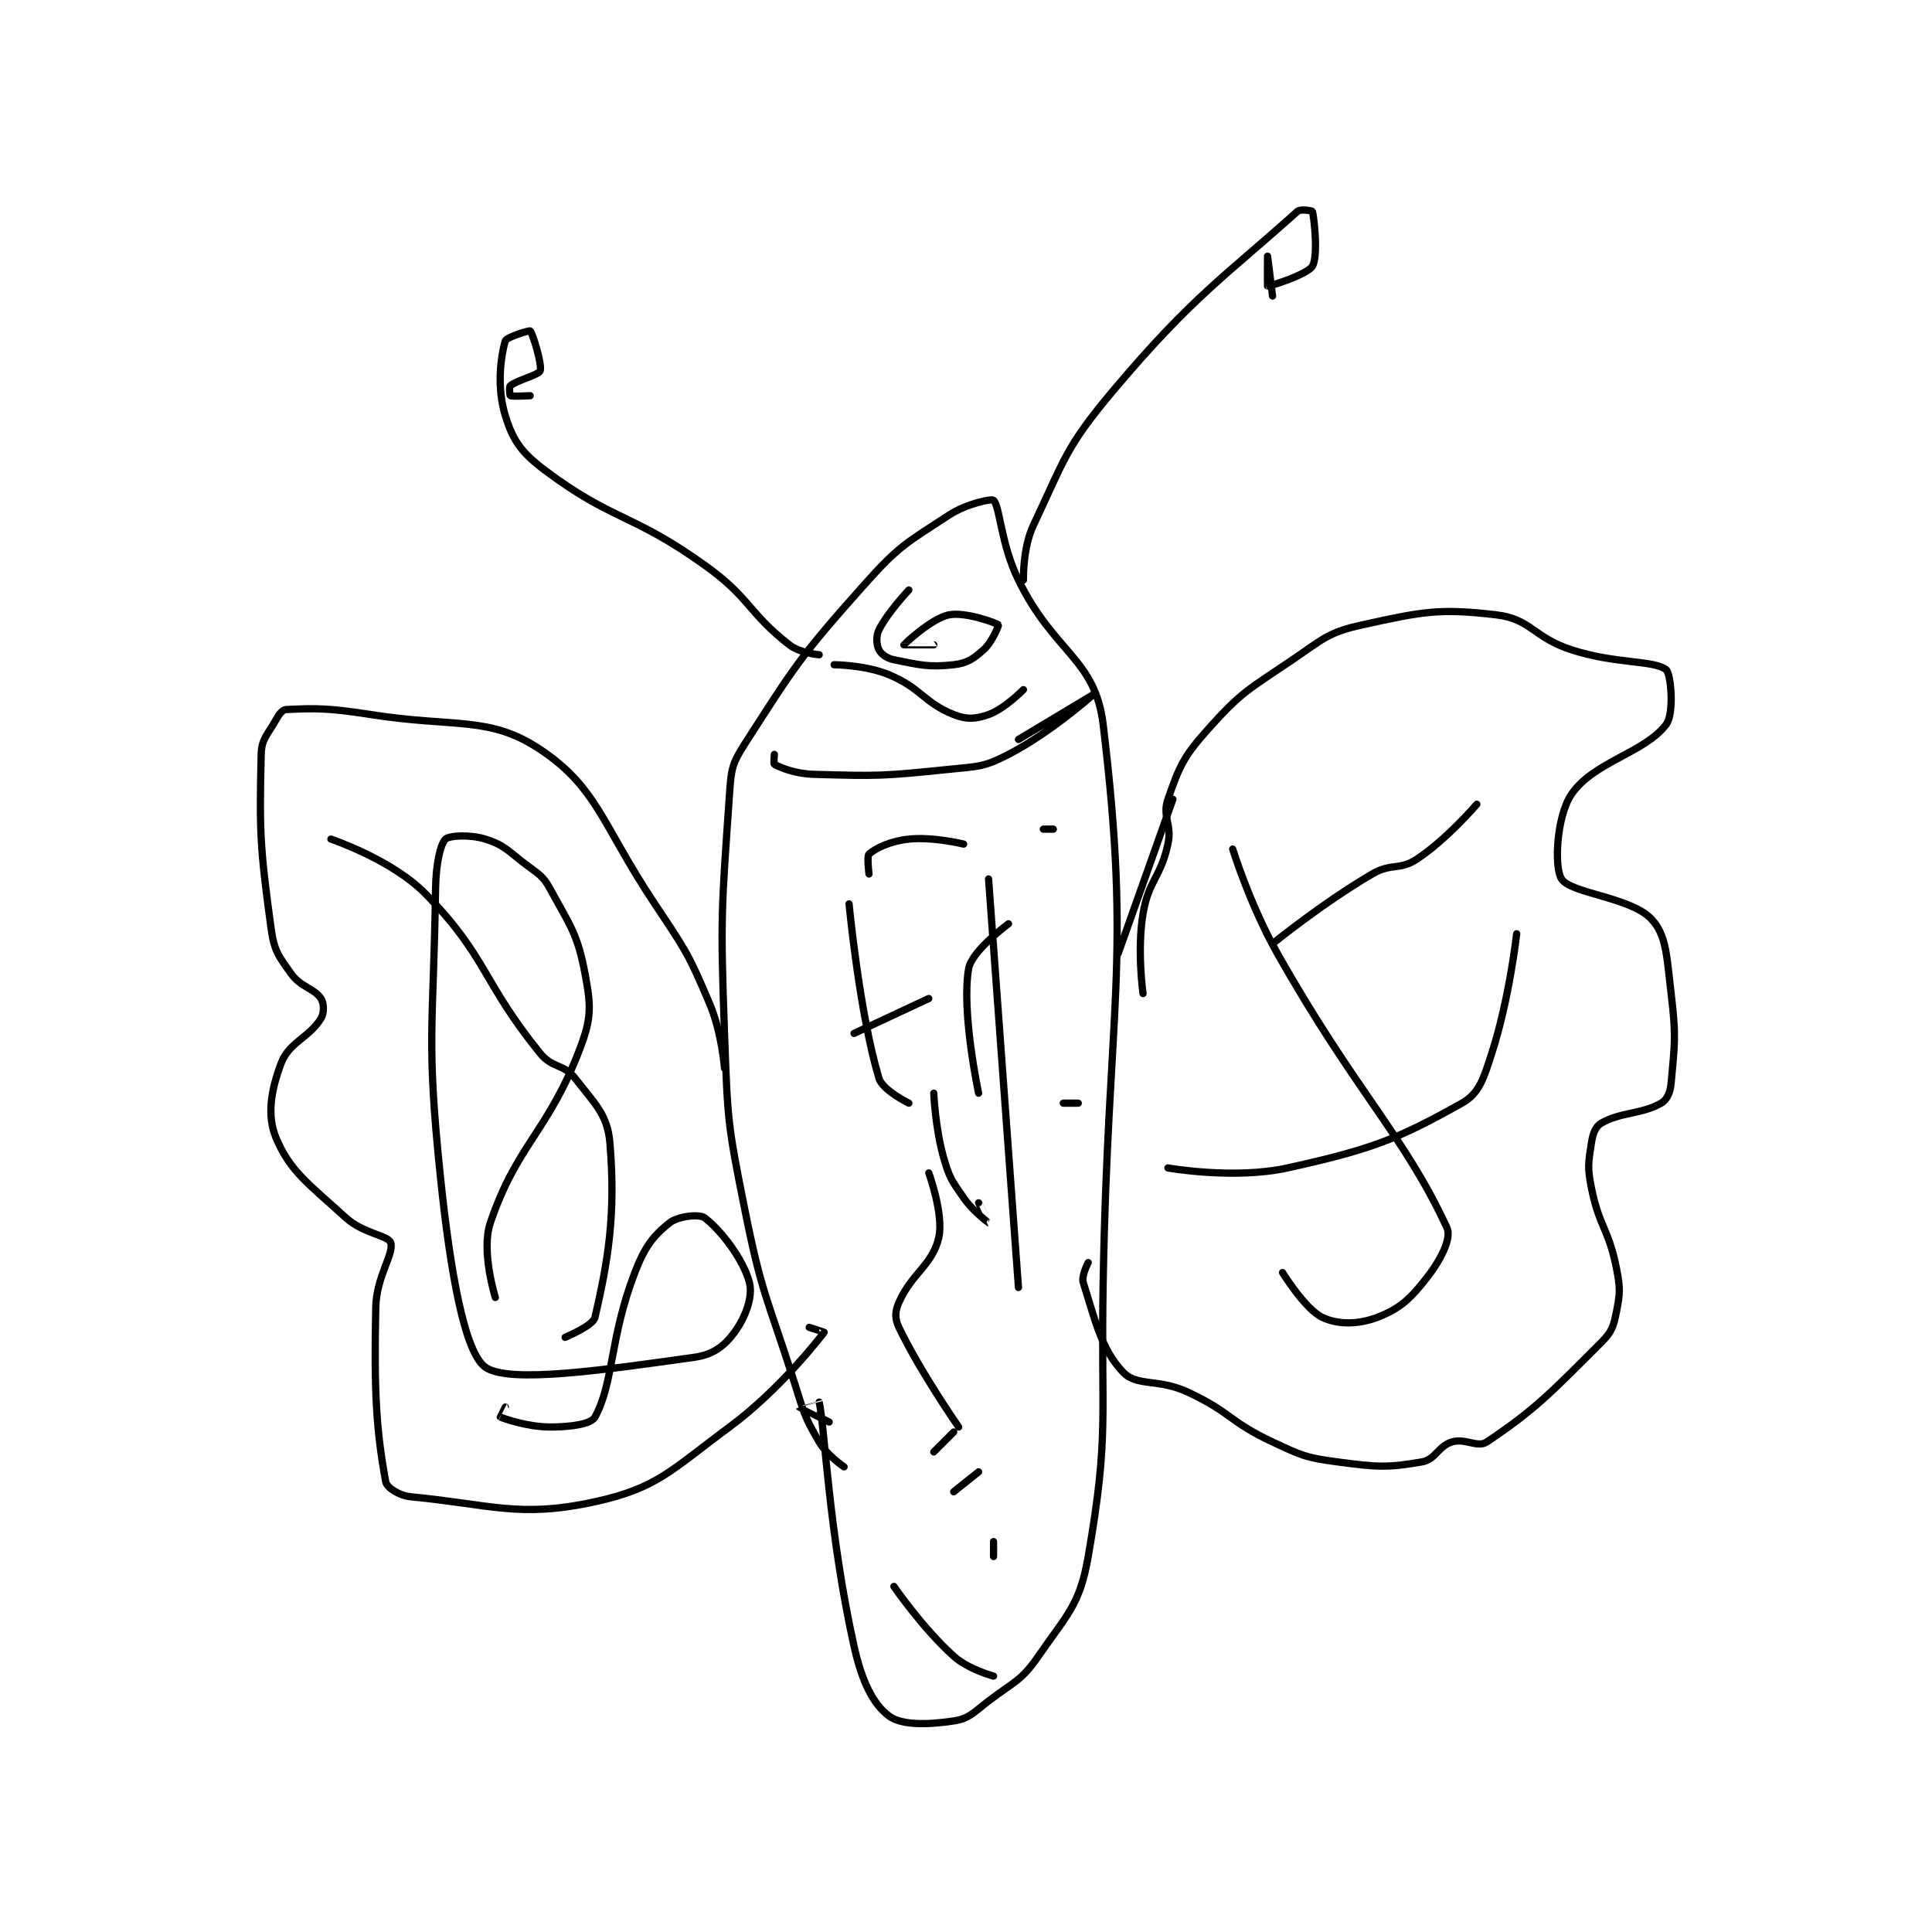 <?xml version="1.0" encoding="utf-8"?>
<!DOCTYPE svg PUBLIC "-//W3C//DTD SVG 1.1//EN" "http://www.w3.org/Graphics/SVG/1.1/DTD/svg11.dtd">
<svg viewBox="0 0 800 800" preserveAspectRatio="xMinYMin meet" xmlns="http://www.w3.org/2000/svg" version="1.1">
<g fill="none" stroke="black" stroke-linecap="round" stroke-linejoin="round" stroke-width="1.454">
<g transform="translate(108.146,87.52) scale(2.063) translate(-158,-46)">
<path id="0" d="M275,298C275,298 271.607,295.732 270,293C266.976,287.86 266.956,287.128 265,281C259.506,263.787 258.51,263.549 255,246C251.604,229.02 251.629,228.391 251,211C250.142,187.266 250.41,186.058 252,163C252.338,158.104 252.451,156.965 255,153C265.136,137.234 266.112,135.459 279,121C286.037,113.105 287.44,112.597 296,107C299.588,104.654 304.598,103.627 305,104C306.283,105.191 306.454,112.747 310,120C317.173,134.672 325.4,135.727 327,149C332.773,196.879 328.004,205.101 327,261C326.506,288.477 328.294,291.228 324,316C322.319,325.697 319.858,327.507 314,336C310.538,341.02 309.206,341.019 304,345C300.898,347.372 300.103,348.534 297,349C291.753,349.787 286.523,349.892 284,348C280.789,345.592 278.564,341.036 277,334C271.918,311.132 271.108,289.837 270,285C269.998,284.992 265.997,285.994 266,286C266.017,286.035 272,289 272,289"/>
<path id="1" d="M335,203C335,203 333.777,194.337 335,187C336.134,180.198 338.524,179.79 340,173C340.88,168.95 338.782,167.503 340,164C342.272,157.468 343.084,155.506 348,150C354.784,142.402 356.151,141.994 365,136C371.262,131.758 372.134,130.507 379,129C391.126,126.338 394.435,125.623 406,127C412.842,127.815 413.388,131.537 421,134C429.947,136.895 437.518,136.041 440,138C440.973,138.768 441.681,146.788 440,149C435.653,154.72 425.419,156.477 421,163C417.982,167.456 417.5,177.656 419,180C420.862,182.91 432.828,183.638 437,188C440.115,191.257 440.106,195.625 441,203C442.039,211.573 441.728,212.991 441,221C440.831,222.861 440.177,224.327 439,225C435.077,227.242 430.923,226.758 427,229C425.823,229.673 425.29,231.112 425,233C424.393,236.944 424.174,237.868 425,242C426.561,249.805 428.439,250.195 430,258C430.826,262.132 430.776,263.118 430,267C429.431,269.847 429.083,270.917 427,273C417.048,282.952 413.68,286.547 404,293C402.135,294.243 399.683,292.175 397,293C394.229,293.853 393.727,296.526 391,297C384.077,298.204 381.986,298.065 374,297C367.642,296.152 366.94,295.772 361,293C352.343,288.96 352.657,287.04 344,283C338.06,280.228 333.813,281.946 331,279C326.606,274.397 325.372,268.456 323,261C322.575,259.664 324,257 324,257"/>
<path id="2" d="M330,195L341,164"/>
<path id="3" d="M251,218C251,218 250.47,210.821 248,205C243.732,194.94 243.25,194.375 237,185C226.405,169.108 225.514,161.676 214,154C203.804,147.203 196.95,149.659 180,147C171.714,145.7 168.852,145.692 163,146C162.273,146.038 161.614,146.895 161,148C159.29,151.079 158.076,151.827 158,155C157.627,170.683 157.789,173.784 160,190C160.598,194.388 161.477,195.468 164,199C165.976,201.766 168.603,201.905 170,204C170.621,204.931 170.681,206.893 170,208C167.628,211.854 163.58,212.787 162,217C159.976,222.398 159.106,227.483 161,232C163.841,238.776 167.652,241.291 175,248C178.484,251.181 183.511,251.533 184,253C184.733,255.2 181.131,259.73 181,266C180.65,282.779 181.077,290.56 183,301C183.213,302.157 185.708,303.782 188,304C204.088,305.532 209.809,308.323 225,305C237.507,302.264 240.154,298.756 252,290C262.277,282.404 270.363,271.797 271,271C271.026,270.967 268,270 268,270"/>
<path id="4" d="M261,155C261,155 260.846,156.923 261,157C262.39,157.695 265.132,158.889 269,159C281.948,159.37 282.877,159.346 296,158C301.959,157.389 303.009,157.581 308,155C316.546,150.579 325,143 325,143C325,143 310,152 310,152"/>
<path id="5" d="M288,122C288,122 283.782,126.436 282,130C281.352,131.296 281.517,133.033 282,134C282.423,134.846 283.563,135.713 285,136C290.156,137.031 291.953,137.561 297,137C299.689,136.701 300.943,135.828 303,134C304.767,132.429 306.055,129.055 306,129C305.67,128.67 299.341,126.297 296,127C292.42,127.754 287.015,132.97 287,133C286.996,133.008 293,133 293,133"/>
<path id="6" d="M302,245C302,245 304.001,249 304,249C303.998,248.999 300.88,246.715 299,244C296.608,240.544 296.15,240.026 295,236C293.293,230.024 293,223 293,223"/>
<path id="7" d="M277,211L292,204"/>
<path id="8" d="M308,189C308,189 300.638,194.386 300,198C298.49,206.554 302,223 302,223"/>
<path id="9" d="M270,135C270,135 266.134,134.67 264,133C255.672,126.483 256.188,123.563 247,117C232.271,106.48 228.62,108.215 215,98C210.214,94.411 208.547,92.029 207,87C205.276,81.396 206.045,75.246 207,72C207.221,71.249 211.823,69.848 212,70C212.477,70.409 214.432,76.811 214,78C213.692,78.847 209.313,79.906 208,81C207.742,81.215 207.9,82.95 208,83C208.4,83.2 212,83 212,83"/>
<path id="10" d="M311,120C311,120 310.831,113.579 313,109C319.278,95.746 319.377,93.439 329,82C344.966,63.022 351.875,58.713 366,46C366.611,45.45 368.974,45.905 369,46C369.349,47.28 370.199,55.001 369,57C367.975,58.708 360.341,61.076 360,61C359.944,60.988 360,55 360,55C360,55 361,63 361,63"/>
<path id="11" d="M276,185C276,185 278.075,206.916 282,220C282.725,222.418 288,225 288,225"/>
<path id="12" d="M292,239C292,239 295.066,247.38 294,252C292.738,257.471 288.633,259.075 286,265C285.205,266.789 285.159,268.247 286,270C290.334,279.03 298,290 298,290"/>
<path id="13" d="M297,291L293,295"/>
<path id="14" d="M305,313L305,316"/>
<path id="15" d="M319,225L322,225"/>
<path id="16" d="M361,193C361,193 370.934,184.901 381,179C384.839,176.749 386.516,178.322 390,176C396.123,171.918 402,165 402,165"/>
<path id="17" d="M340,238C340,238 353.261,240.366 364,238C380.943,234.267 386.247,232.154 399,225C402.501,223.036 403.347,220.109 405,215C408.546,204.041 410,191 410,191"/>
<path id="18" d="M353,174C353,174 356.47,185.226 362,195C377.733,222.808 387.452,231.48 396,250C396.986,252.136 394.777,256.429 392,260C388.658,264.297 386.517,266.279 382,268C378.192,269.451 374.111,269.474 371,268C367.532,266.357 363,259 363,259"/>
<path id="19" d="M172,172C172,172 184.249,176.088 191,183C203.44,195.736 202.26,200.521 214,215C216.474,218.052 218.722,217.071 221,220C225.023,225.173 227.526,227.311 228,233C229.213,247.553 227.577,256.832 225,268C224.611,269.685 219,272 219,272"/>
<path id="20" d="M205,264C205,264 202.074,254.664 204,249C209.401,233.113 215.613,230.808 222,214C224.348,207.822 224.207,205.439 223,199C221.507,191.04 220.046,189.417 216,182C214.498,179.247 213.708,179.083 211,177C207.373,174.21 206.719,173.162 203,172C199.889,171.028 195.715,171.285 195,172C193.927,173.073 193.072,177.101 193,182C192.583,210.325 191.075,211.92 194,240C195.96,258.818 198.811,275.043 203,278C207.746,281.35 226.831,278.544 245,276C248.739,275.477 251.013,273.709 253,271C255.231,267.958 256.742,263.845 256,261C254.764,256.263 250.142,250.356 247,248C245.953,247.215 241.706,247.66 240,249C236.745,251.557 235.005,253.786 233,259C227.932,272.176 228.795,281.079 225,288C224.212,289.438 220.124,290 216,290C211.417,290 206.617,288.274 206,288C205.994,287.997 207,286 207,286"/>
<path id="21" d="M302,299L297,303"/>
<path id="22" d="M305,340C305,340 299.958,338.662 297,336C290.727,330.354 285,322 285,322"/>
<path id="23" d="M310,262L304,180"/>
<path id="24" d="M299,173C299,173 292.866,171.488 288,172C284.286,172.391 281.373,173.798 280,175C279.548,175.396 280,179 280,179"/>
<path id="25" d="M317,170L315,170"/>
<path id="26" d="M273,137C273,137 279.297,137.04 284,139C290.491,141.705 291.015,144.606 297,147C299.586,148.035 301.447,147.912 304,147C307.204,145.856 311,142 311,142"/>
</g>
</g>
</svg>

